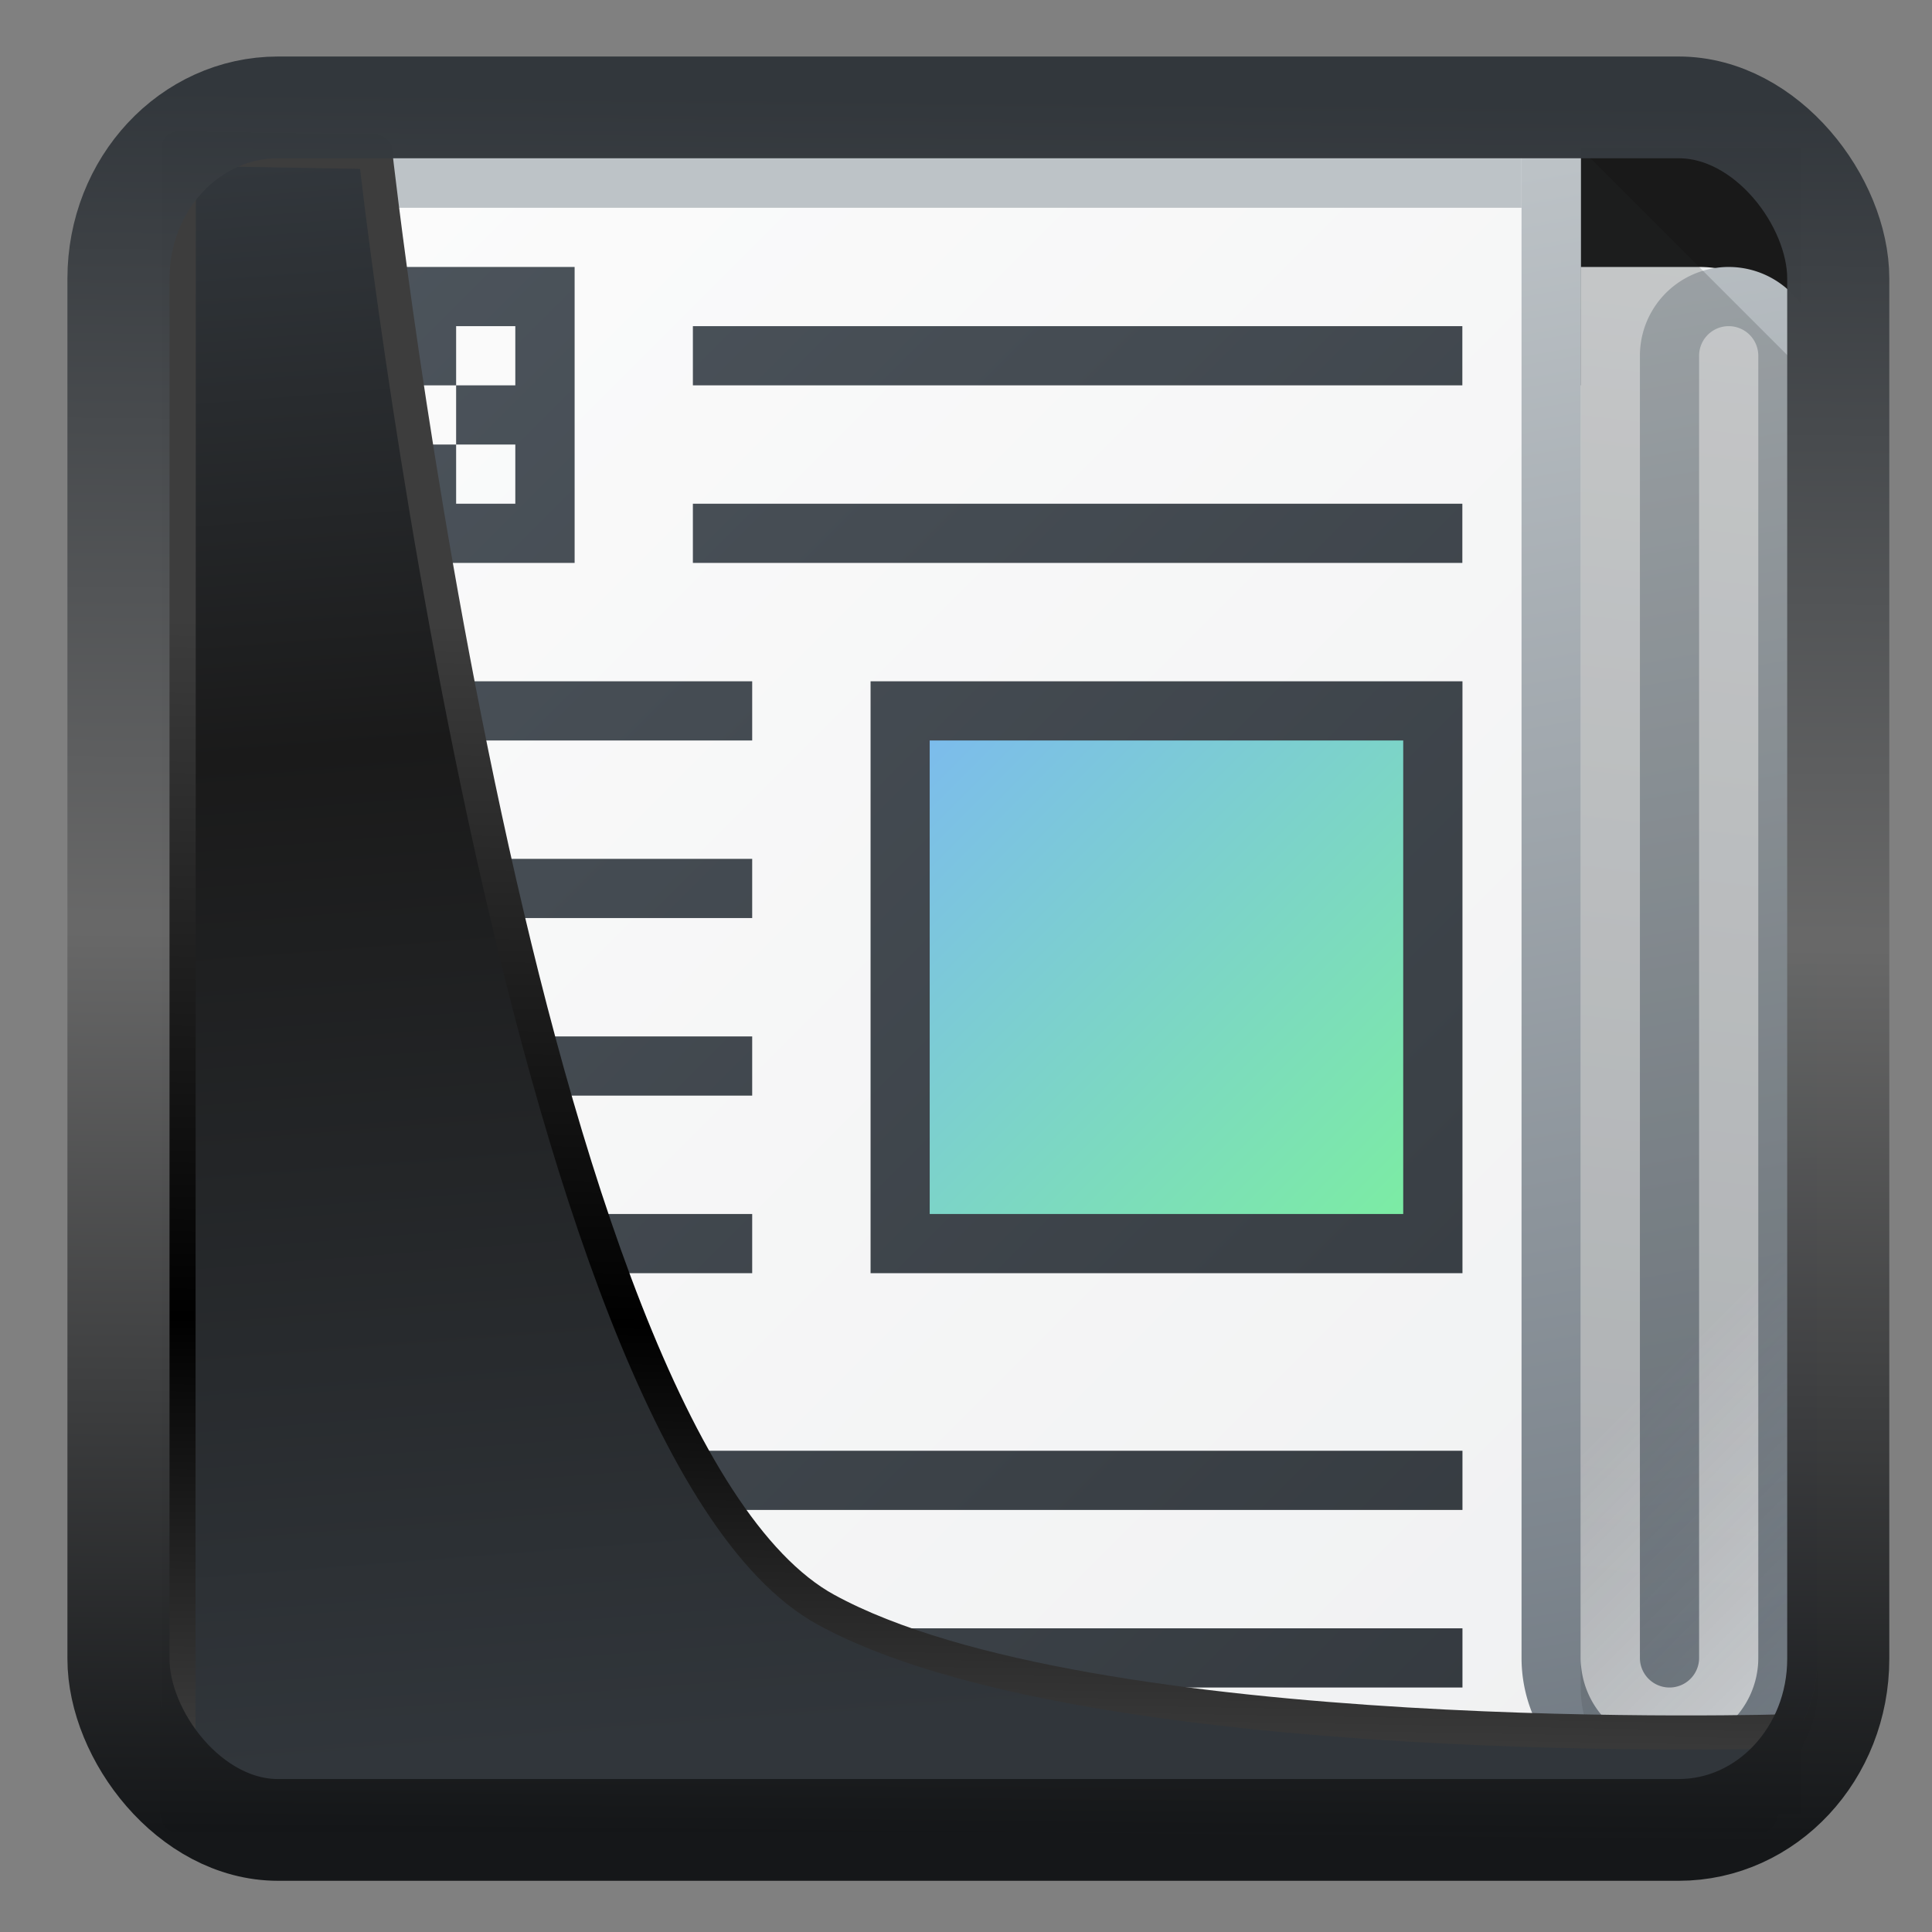 <svg width="22" height="22" version="1.1" viewBox="0 0 22 22" xmlns="http://www.w3.org/2000/svg" xmlns:xlink="http://www.w3.org/1999/xlink">
<rect x="0" y="0" width="22" height="22" fill="#808080" stroke="none"/>
<defs>
<linearGradient id="linearGradient3403" x1="6.949" x2="11.215" y1="4.555" y2="59.052" gradientUnits="userSpaceOnUse">
<stop style="stop-color:#32373c" offset="0"/>
<stop style="stop-color:#1a1a1a" offset=".368"/>
<stop style="stop-color:#31363b" offset="1"/>
</linearGradient>
<linearGradient id="linearGradient20558" x1="25.802" x2="25.111" y1="20.374" y2="58.913" gradientUnits="userSpaceOnUse">
<stop style="stop-color:#3d3d3d" offset="0"/>
<stop offset=".618"/>
<stop style="stop-color:#3d3d3d" offset="1"/>
</linearGradient>
<linearGradient id="linearGradient4557" x1="43.5" x2="44.142" y1="64.012" y2=".306" gradientTransform="translate(.361 -.13)" gradientUnits="userSpaceOnUse">
<stop style="stop-color:#141618" offset="0"/>
<stop style="stop-color:#686868" offset=".518"/>
<stop style="stop-color:#31363b" offset="1"/>
</linearGradient>
<linearGradient id="a" x1="29" x2="26" y1="29" y2="4" gradientTransform="matrix(-1,0,0,1,52,-3)" gradientUnits="userSpaceOnUse">
<stop stop-color="#cfd2d5" offset="0"/>
<stop stop-color="#eff0f1" offset="1"/>
</linearGradient>
<linearGradient id="b" x1="2" x2="30" y1="30" y2="2" gradientTransform="matrix(-1,0,0,1,32.001,0)" gradientUnits="userSpaceOnUse">
<stop stop-color="#eff0f1" offset="0"/>
<stop stop-color="#fcfcfc" offset="1"/>
</linearGradient>
<linearGradient id="c" x1="2.001" x2="29.999" y1="29.998" y2="2" gradientTransform="matrix(-1,0,0,1,32.001,0)" gradientUnits="userSpaceOnUse">
<stop stop-color="#31363b" offset="0"/>
<stop stop-color="#4f575f" offset="1"/>
</linearGradient>
<linearGradient id="d" x1="23.001" x2="15.001" y1="20" y2="12" gradientUnits="userSpaceOnUse">
<stop stop-color="#7ceca4" offset="0"/>
<stop stop-color="#7cbcec" offset="1"/>
</linearGradient>
<linearGradient id="e" x1="30" x2="25" y1="30" y2="2" gradientUnits="userSpaceOnUse">
<stop stop-color="#6f7881" offset="0"/>
<stop stop-color="#bdc3c7" offset="1"/>
</linearGradient>
<linearGradient id="f" x1="25" x2="30" y1="25" y2="30" gradientUnits="userSpaceOnUse">
<stop stop-color="#292c2f" offset="0"/>
<stop stop-opacity="0" offset="1"/>
</linearGradient>
</defs>
<rect x="1.825" y="1.691" width="18.676" height="18.955" ry="0" style="fill-rule:evenodd;fill:#191919"/>
<g transform="matrix(.674 0 0 .674 .476 .344)" fill-rule="evenodd">
<path d="m26 4v2h-1v21.5a2.5 2.5 0 0 0 2.5 2.5 2.5 2.5 0 0 0 2.5-2.5v-21.5a2 2 0 0 0-2-2z" fill="url(#a)" style="fill:url(#a)"/>
<path d="m26.001 2v27a1 1 0 0 0 0.707 0.955 6 6 0 0 1-0.707 0.045h-22c-1.105 0-2.042-0.896-2-2v-26z" fill="url(#b)" style="fill:url(#b)"/>
<path d="m4.002 4v5h5v-5zm0.998 1h1v1h1v-1h1v1h-1v1h1v1h-1v-1h-1v1h-1zm6 0v1h13v-1zm0 3v1h13v-1zm-6.998 3v1h8v-1zm10 0v10h10v-10zm-10 3v1h8v-1zm0 3v1h8v-1zm0 3v1h8v-1zm0 4v1h20v-1zm0 3v1h20v-1z" fill="url(#c)" style="fill:url(#c)"/>
<path d="m15.001 12h8v8h-8z" fill="url(#d)" style="fill:url(#d)"/>
<path d="m2.002 2v26c-0.029 0.742 0.39 1.38 1 1.727v3e-3a2 2 0 0 0 1 0.27h1a2 2 0 0 1-2-2v-25h21.998v-1h-21.998z" fill="#bdc3c7"/>
<path d="m25 2v25.5a2.5 2.5 0 1 0 5 0v-22a1.5 1.5 0 0 0-3 0v22a0.5 0.5 0 0 0 1 0v-22a0.5 0.5 0 0 1 1 0v22a1.5 1.5 0 0 1-3 0v-25.5z" fill="url(#e)" style="fill:url(#e)"/>
<path d="m26 2v26a2 2 0 0 0 2 2 2 2 0 0 0 2-2v-22z" fill="url(#f)" opacity=".2" style="fill:url(#f)"/>
</g>
<path transform="matrix(.334 0 0 .334 .465 .363)" d="m4.704 3.982-0.013 56.82h53.904l1.022-2.866s-23.875 0.766-32.844-4.14c-10.516-5.753-15.372-49.697-15.372-49.697z" style="fill:url(#linearGradient3403);mix-blend-mode:normal;stroke-linejoin:round;stroke-width:1.162;stroke:url(#linearGradient20558)"/>
<rect transform="matrix(.313 0 0 .312 1.026 1.037)" x="1.032" y=".596" width="62.567" height="62.867" rx="5.803" ry="6.245" style="fill:none;stroke-linejoin:round;stroke-miterlimit:7.8;stroke-opacity:.995;stroke-width:3.714;stroke:url(#linearGradient4557)"/>
</svg>
